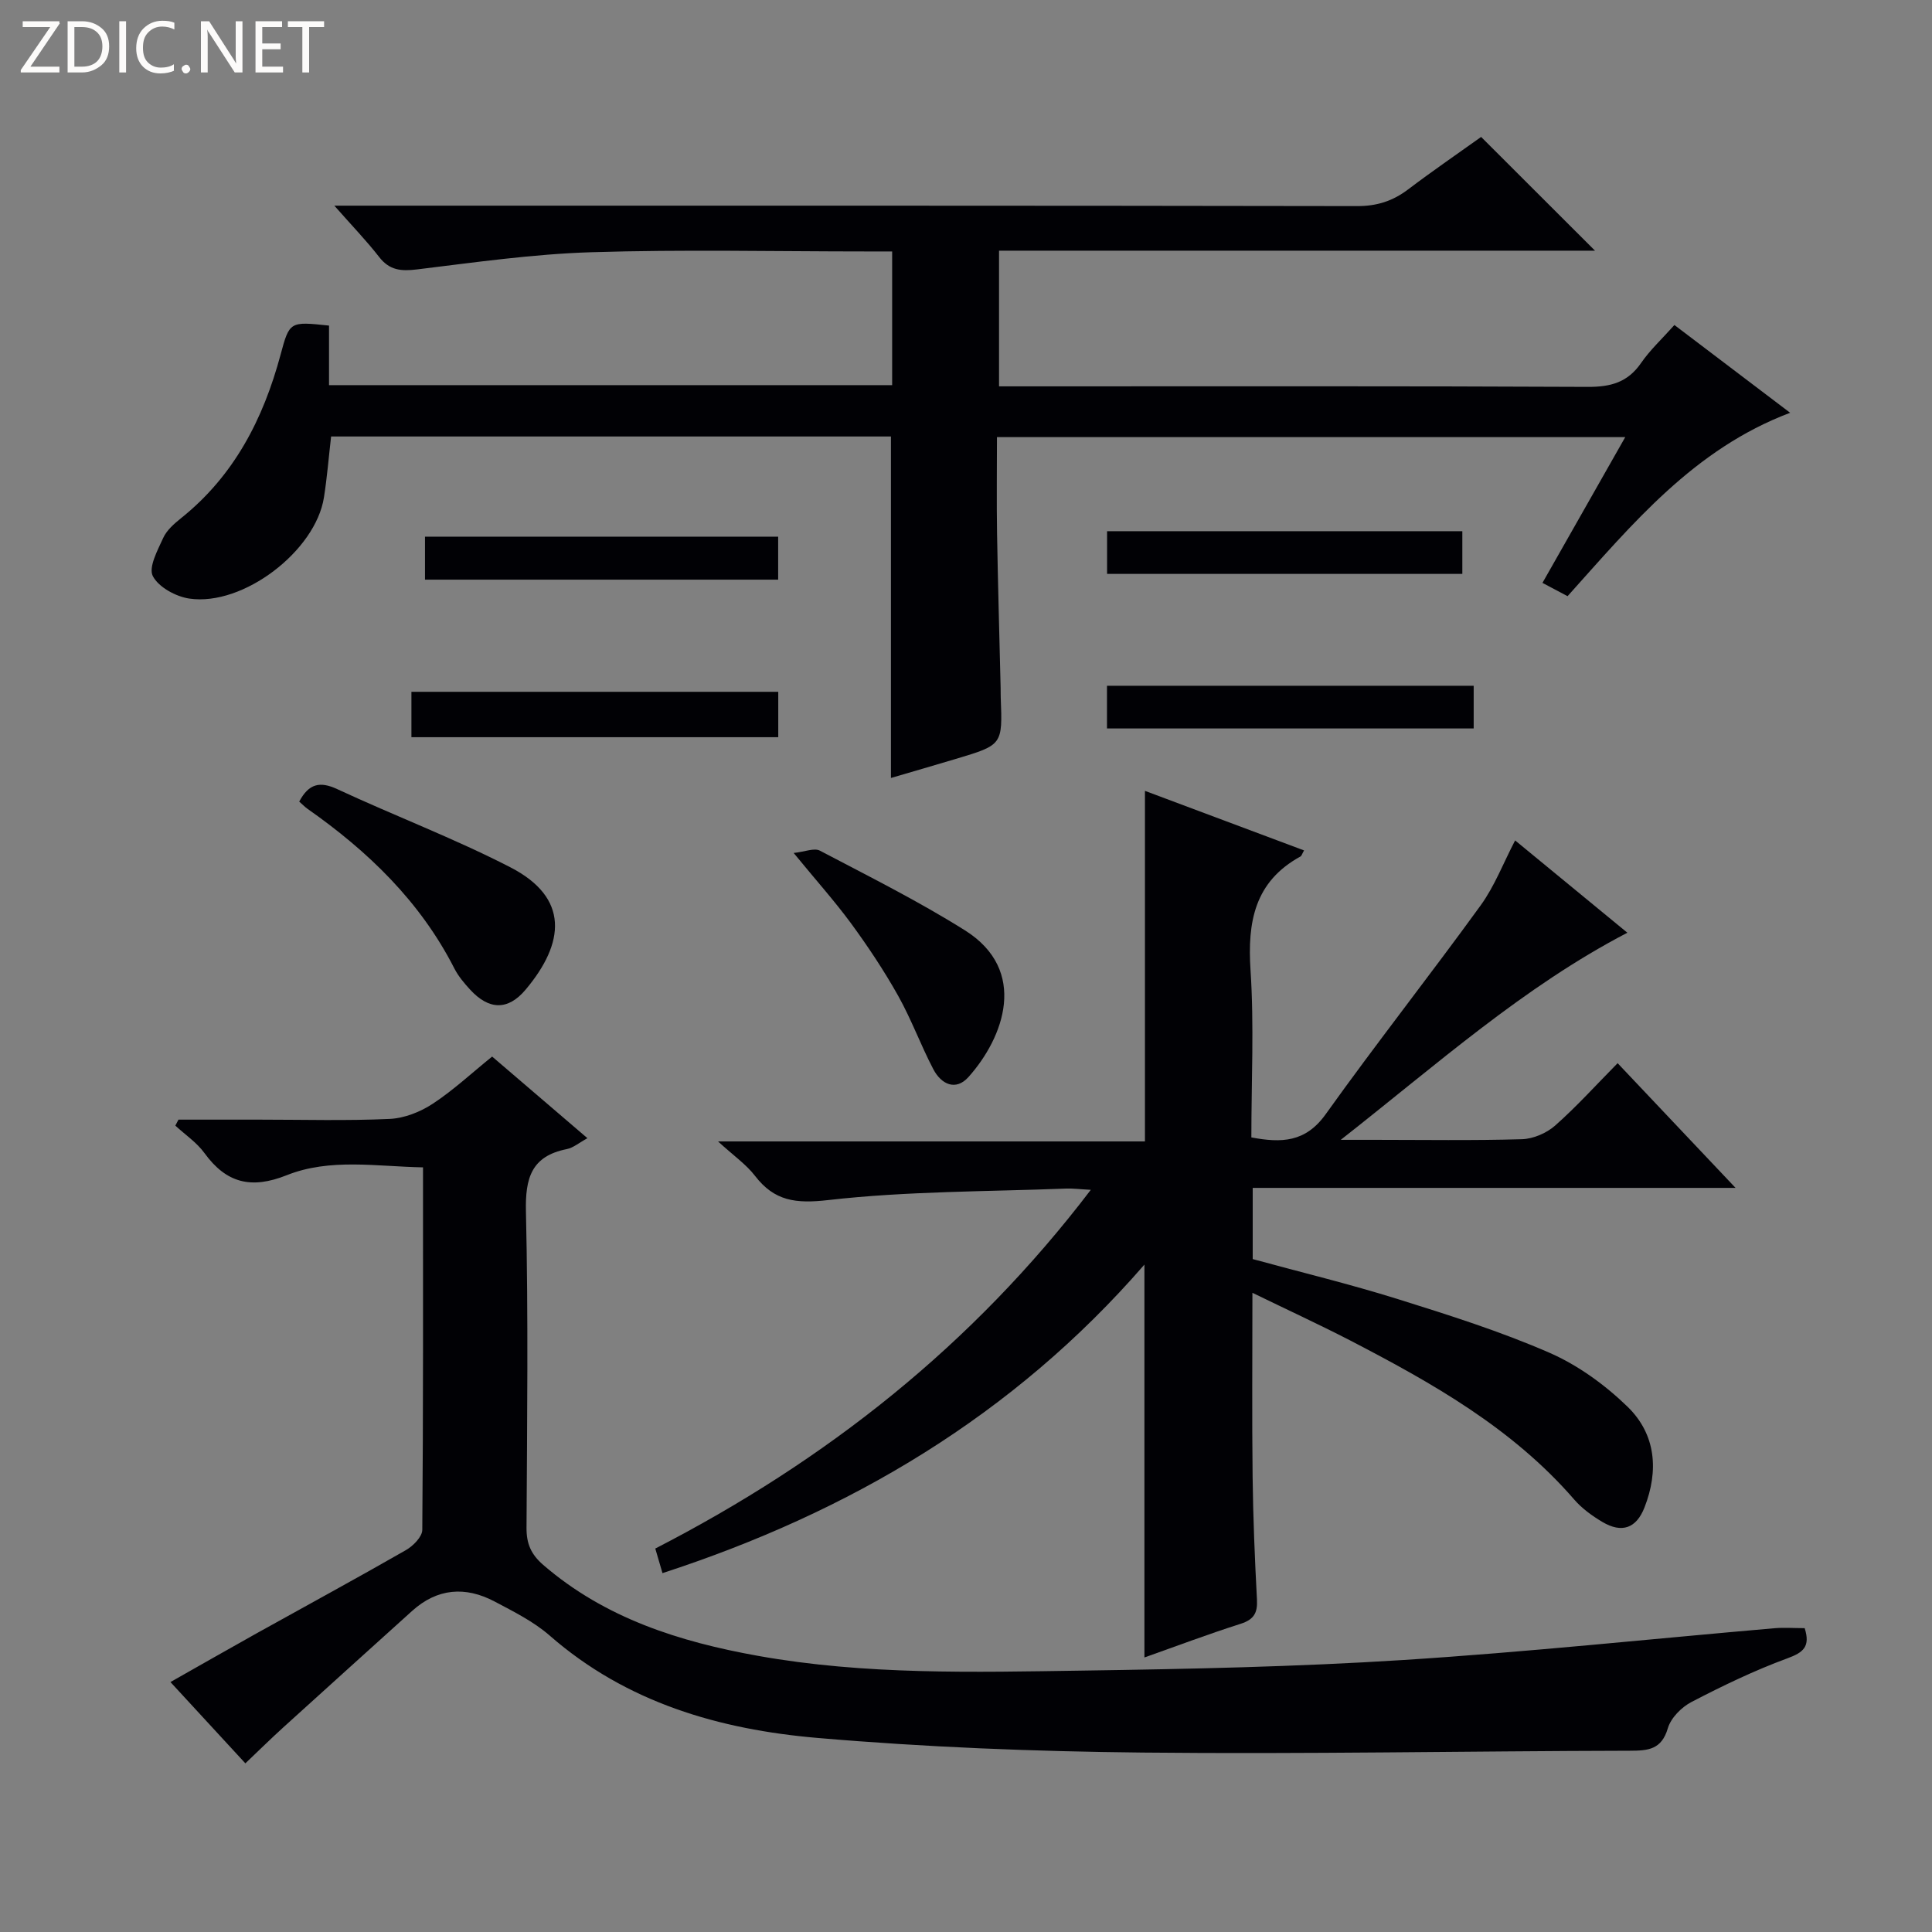 <svg enable-background="new 0 0 400 400" viewBox="0 0 400 400" xmlns="http://www.w3.org/2000/svg"><rect x="0" y="0" width="400" height="400" fill="#808080" stroke="none"/><path d="m12.4 4.8-6.1 9h6v1.2h-8v-.5l6.1-8.9h-5.7v-1.2h7.6v.4z" fill="#fcfbfa"/><path d="m14 15v-10.6h3c1.6 0 2.9.5 4 1.4s1.6 2.2 1.6 3.8-.5 3-1.6 3.9-2.4 1.5-4 1.5zm1.4-9.4v8.2h1.6c1.3 0 2.4-.4 3.1-1.1s1.1-1.8 1.1-3.1-.4-2.3-1.2-3-1.8-1-3.1-1z" fill="#fcfbfa"/><path d="m26.1 4.4v10.6h-1.4v-10.6z" fill="#fcfbfa"/><path d="m36.1 14.6c-.8.4-1.8.6-2.9.6-1.5 0-2.7-.5-3.6-1.4s-1.4-2.2-1.4-3.8c0-1.7.5-3.1 1.5-4.1s2.3-1.6 3.9-1.6c1 0 1.8.1 2.5.4v1.4c-.8-.4-1.6-.6-2.5-.6-1.2 0-2.1.4-2.9 1.2s-1.1 1.8-1.1 3.2c0 1.3.3 2.3 1 3s1.6 1.1 2.7 1.1c1 0 2-.2 2.7-.7v1.3z" fill="#fcfbfa"/><path d="m37.6 14.3c0-.2.1-.5.3-.6s.4-.3.6-.3c.3 0 .5.1.6.3s.3.4.3.6-.1.4-.3.6-.4.3-.6.3c-.3 0-.5-.1-.6-.3s-.3-.4-.3-.6z" fill="#fcfbfa"/><path d="m50.2 15h-1.6l-5.3-8.2c-.2-.2-.3-.5-.4-.7 0 .2.1.7.1 1.5v7.4h-1.4v-10.6h1.7l5.2 8.1c.2.4.4.6.4.7 0-.3-.1-.8-.1-1.5v-7.3h1.4z" fill="#fcfbfa"/><path d="m58.6 15h-5.7v-10.6h5.5v1.2h-4.1v3.4h3.8v1.2h-3.8v3.6h4.3z" fill="#fcfbfa"/><path d="m67.1 5.6h-3.1v9.4h-1.4v-9.4h-3v-1.2h7.5z" fill="#fcfbfa"/><g fill="#010105"><path d="m259.3 267.66c0 13.24-.11 25.67.04 38.09.1 8.48.45 16.96.9 25.42.15 2.77-.63 4.14-3.38 5.02-6.78 2.16-13.44 4.68-19.92 6.97 0-26.87 0-53.5 0-81.34-27.17 31.3-61.02 51.25-99.78 63.88-.45-1.54-.95-3.23-1.49-5.09 35.34-18.19 65.61-42.02 90.17-74.27-2.28-.12-3.68-.31-5.08-.26-16.44.64-32.96.52-49.27 2.38-6.74.77-11.15.23-15.19-5.03-1.8-2.34-4.35-4.1-7.64-7.11h88.39c0-24.43 0-48.28 0-72.58 10.73 4.02 21.79 8.16 32.94 12.33-.41.71-.51 1.13-.75 1.26-9.5 5.21-10.99 13.54-10.33 23.55.75 11.42.17 22.94.17 34.61 6.22 1.17 11.21 1.04 15.38-4.79 10.44-14.61 21.56-28.72 32.1-43.26 2.89-3.99 4.69-8.76 7.13-13.44 7.63 6.27 15.32 12.6 23.24 19.11-21.54 11.22-39.3 27.16-59.34 42.88h7.02c10.16 0 20.33.17 30.49-.13 2.34-.07 5.09-1.25 6.86-2.81 4.45-3.93 8.46-8.38 12.95-12.93 8.14 8.6 15.85 16.75 24.42 25.82-34.02 0-66.85 0-99.97 0v14.74c9.96 2.72 20.08 5.17 30 8.27 10.61 3.32 21.27 6.69 31.43 11.12 5.93 2.59 11.54 6.67 16.2 11.2 5.85 5.7 6.47 13.21 3.48 20.84-1.68 4.3-4.67 5.39-8.72 2.99-2.12-1.26-4.23-2.79-5.83-4.64-12.82-14.81-29.48-24.17-46.51-33-6.45-3.32-13.05-6.36-20.11-9.8z"/><path d="m324.55 123.43c-1.72-.91-3.29-1.74-5.2-2.75 5.71-10.05 11.25-19.81 17.14-30.18-43.48 0-86.32 0-130.08 0 0 6.52-.09 13.26.02 20 .18 10.65.49 21.29.74 31.93.02.67-.01 1.33.02 2 .38 9.79.38 9.8-9.32 12.7-4.43 1.33-8.87 2.61-13.41 3.94 0-23.67 0-47.03 0-70.7-38.45 0-77.02 0-115.91 0-.48 4.16-.82 8.41-1.48 12.61-1.73 11.08-16.72 22.59-27.87 20.95-2.79-.41-6.37-2.36-7.56-4.66-.93-1.81.99-5.35 2.15-7.9.72-1.58 2.24-2.92 3.65-4.05 11.02-8.8 17.07-20.57 20.65-33.89 1.85-6.9 1.92-6.88 10.03-6.02v12.33h116.59c0-9.09 0-18.02 0-27.68-1.75 0-3.5 0-5.26 0-19 0-38-.43-56.98.16-12.07.37-24.12 2.1-36.13 3.56-3.29.4-5.69.2-7.84-2.57-2.61-3.36-5.59-6.44-9.28-10.63h7.31c68.15 0 136.3-.03 204.45.09 4.09.01 7.36-1.04 10.55-3.45 5.16-3.91 10.5-7.56 15.12-10.87 8.03 8.02 15.75 15.73 23.58 23.55-40.85 0-81.91 0-123.39 0v28.09h5.93c38.66 0 77.31-.08 115.97.11 4.74.02 8.26-.93 11.03-4.95 1.87-2.71 4.35-5 6.9-7.86 7.89 5.98 15.66 11.87 23.96 18.17-19.92 7.52-32.63 22.99-46.08 37.97z"/><path d="m373.64 337.09c1.21 3.84-.27 5.04-3.61 6.26-6.8 2.5-13.39 5.68-19.83 9.03-2.06 1.07-4.26 3.29-4.89 5.43-1.31 4.44-4.06 4.65-7.88 4.66-33.64.07-67.29.73-100.92.38-22.43-.23-44.91-1.11-67.26-3.03-20.25-1.74-39.52-7.27-55.44-21.19-3.33-2.91-7.47-4.97-11.42-7.06-6.03-3.18-11.84-2.76-17.07 1.96-8.89 8.03-17.79 16.05-26.66 24.1-2.57 2.33-5.04 4.77-7.86 7.45-5.17-5.6-10.09-10.95-15.51-16.83 6.12-3.46 11.95-6.8 17.81-10.07 10.31-5.74 20.69-11.37 30.93-17.24 1.49-.85 3.38-2.75 3.4-4.19.21-24.81.15-49.62.15-75.06-9.68-.18-19.26-1.95-28.23 1.63-7.33 2.92-12.49 1.65-17.02-4.59-1.59-2.19-3.99-3.8-6.03-5.68.22-.41.43-.83.65-1.24h16.74c9 0 18.01.26 26.99-.15 3.03-.14 6.33-1.44 8.9-3.13 4.27-2.8 8.06-6.35 12.31-9.78 6.51 5.58 12.92 11.07 19.73 16.9-1.72.94-2.92 1.99-4.28 2.26-7.32 1.46-8.61 5.98-8.45 12.92.5 21.82.24 43.65.12 65.48-.02 3.29.93 5.5 3.46 7.69 12.82 11.07 28.27 15.92 44.43 18.82 22.24 3.99 44.77 3.39 67.22 3.06 22.12-.33 44.27-.79 66.34-2.19 25.7-1.64 51.32-4.37 76.99-6.59 1.95-.16 3.94-.01 6.19-.01z"/><path d="m61.95 165.96c1.99-3.73 4.28-4.25 7.87-2.58 11.87 5.52 24.16 10.18 35.78 16.15 12.34 6.33 11.35 15.71 3.21 25.38-3.66 4.35-7.6 4.2-11.47-.01-1.23-1.34-2.45-2.79-3.27-4.39-7.07-13.87-17.87-24.27-30.43-33.07-.53-.38-.98-.86-1.69-1.48z"/><path d="m164.32 176.6c2.33-.25 4.26-1.1 5.43-.48 10.11 5.31 20.36 10.43 30.02 16.49 13.22 8.31 8.06 22.2.74 30.38-2.65 2.96-5.65 1.48-7.27-1.61-2.61-4.98-4.54-10.32-7.29-15.22-2.91-5.19-6.24-10.19-9.76-15-3.44-4.67-7.33-9.01-11.87-14.56z"/><path d="m161.13 143.23v9.4c-25.21 0-50.4 0-75.95 0 0-3 0-6.05 0-9.4z"/><path d="m305.11 141.98v8.84c-25.29 0-50.48 0-75.92 0 0-2.94 0-5.69 0-8.84z"/><path d="m302.76 109.98v8.84c-24.59 0-48.94 0-73.55 0 0-2.96 0-5.71 0-8.84z"/><path d="m161.11 111.11v8.9c-24.31 0-48.52 0-73.12 0 0-2.89 0-5.75 0-8.9z"/></g></svg>